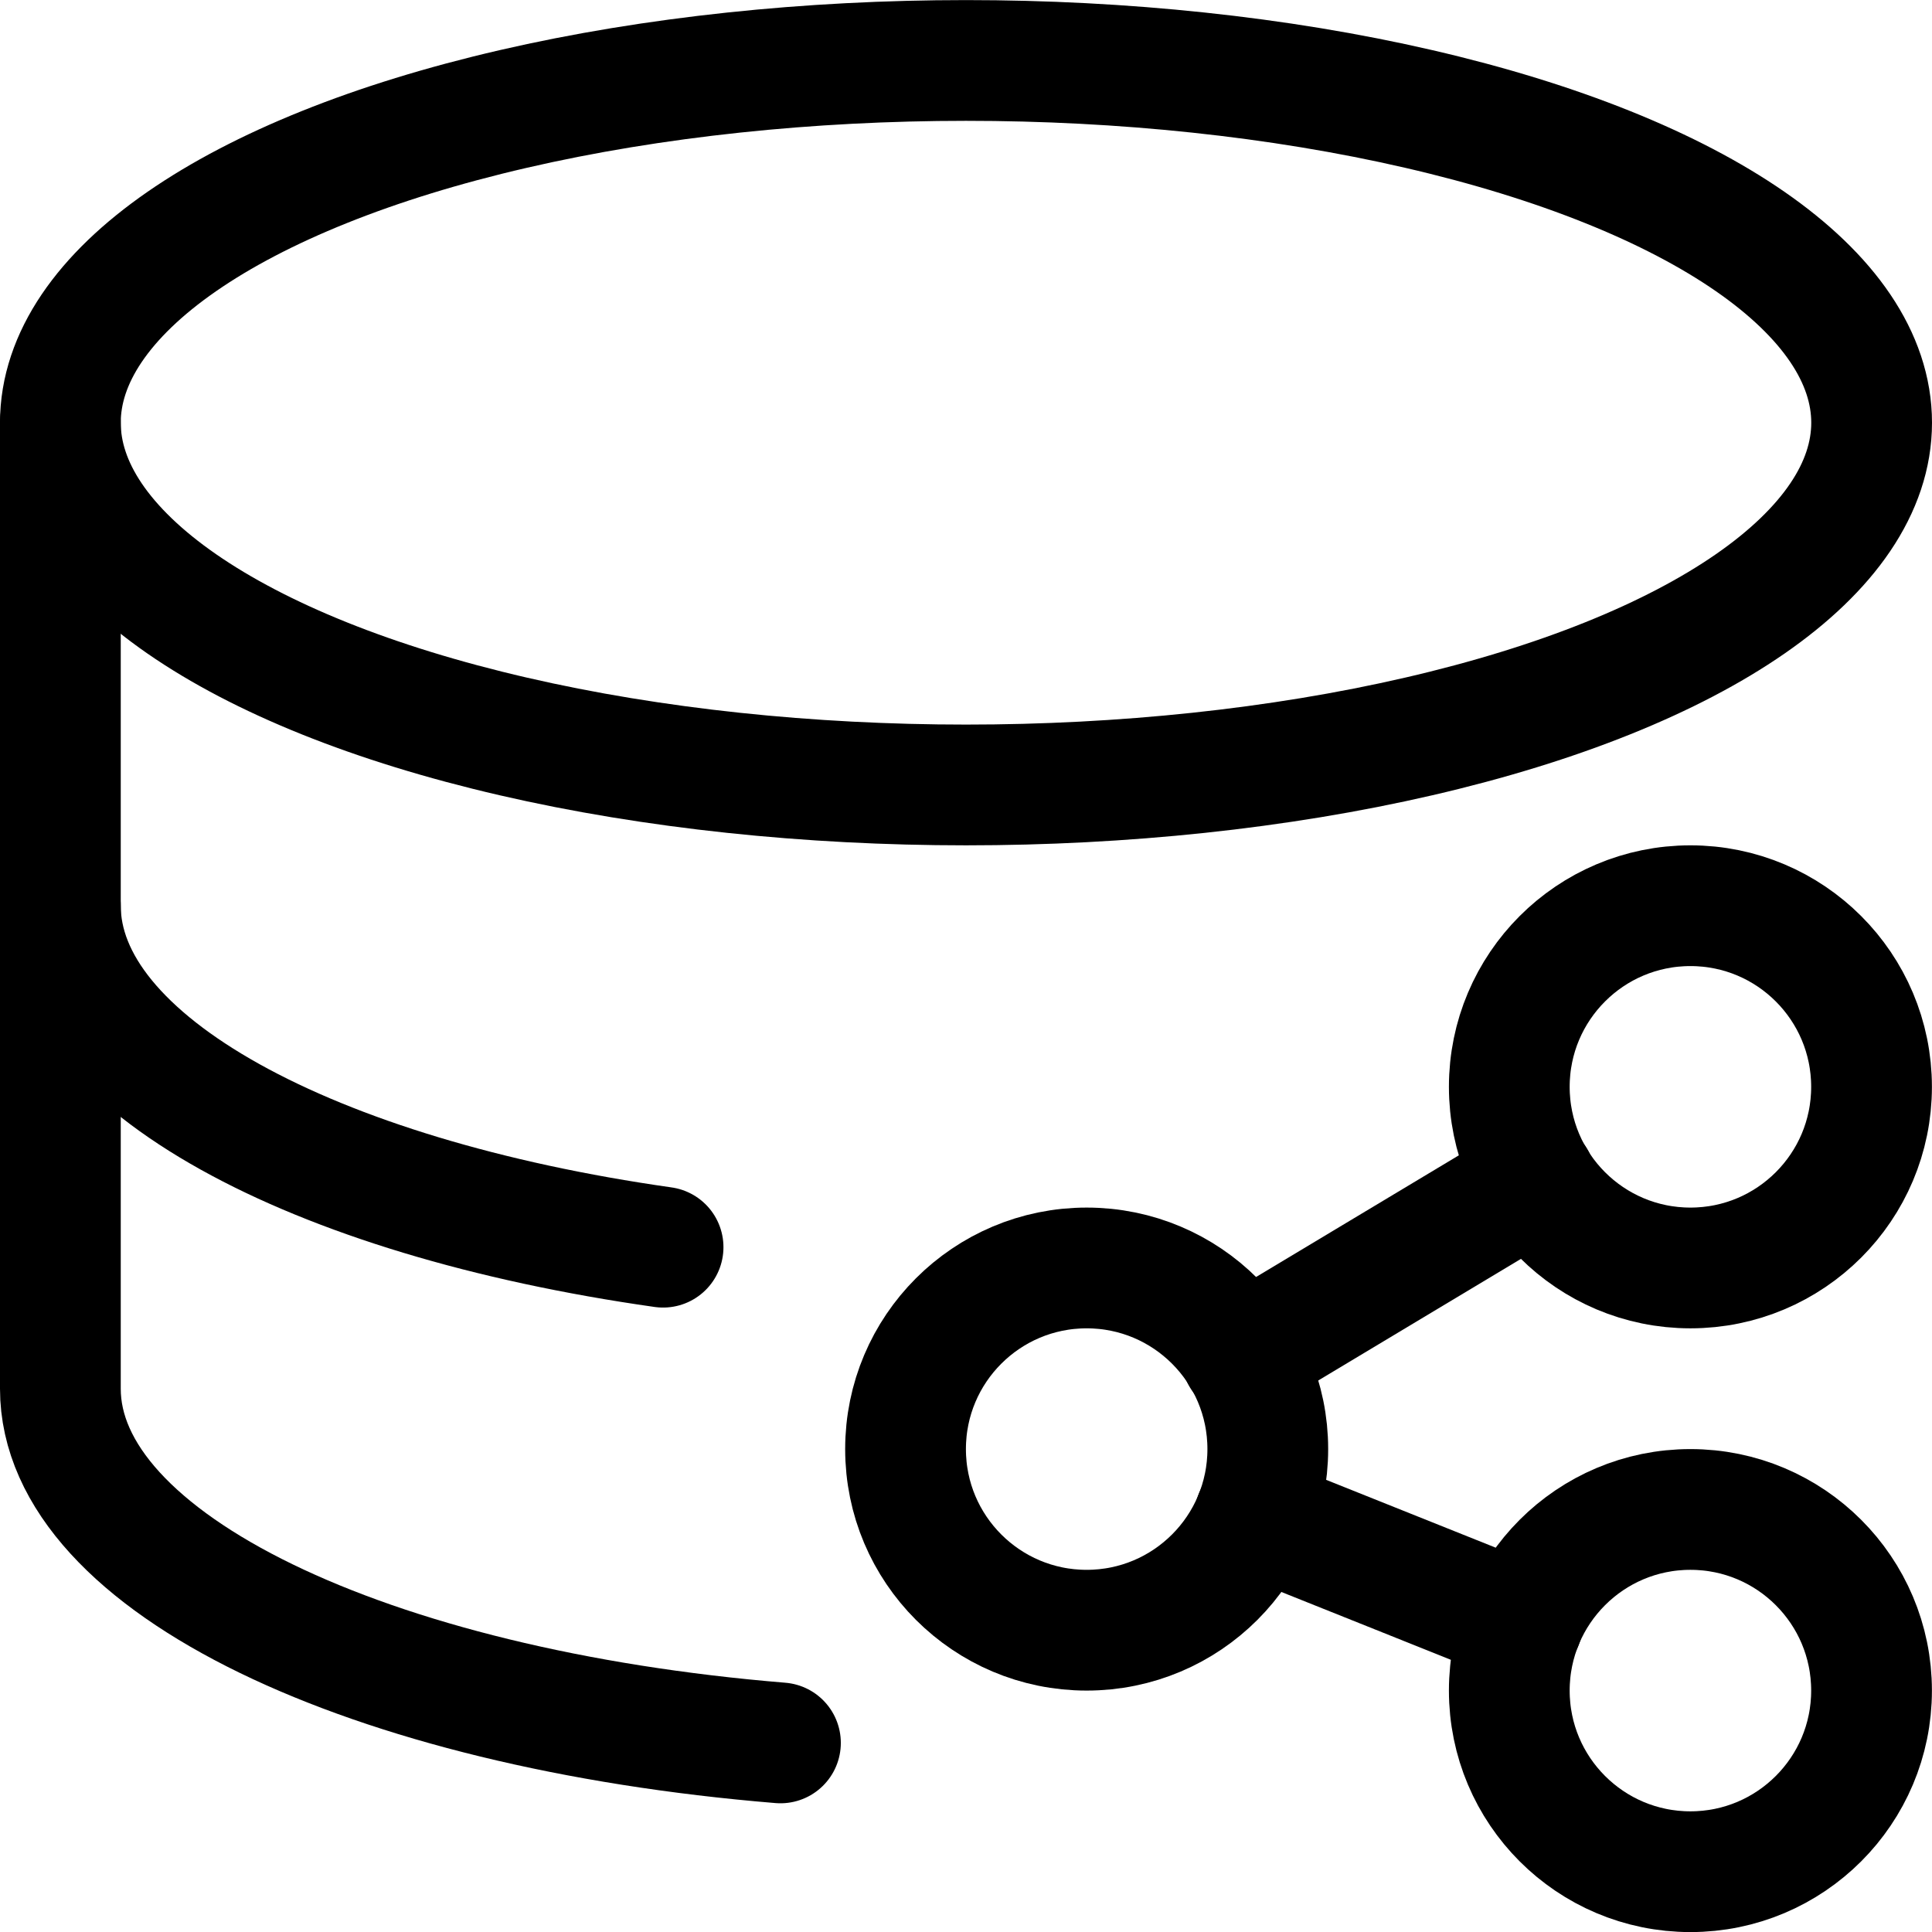 <svg xmlns="http://www.w3.org/2000/svg" width="24" height="24" viewBox="0 0 24 24"><defs><style>.a{fill:none;stroke:#000;stroke-linecap:round;stroke-linejoin:round;stroke-width:1.5px}</style></defs><ellipse cx="12" cy="5.251" class="a" rx="11.25" ry="4.5"/><path d="M.75 5.251v6c0 1.957 3.124 3.623 7.487 4.242" class="a"/><path d="M.75 11.251v6c0 2.169 3.837 3.98 8.945 4.4" class="a"/><circle cx="13.499" cy="18.001" r="2.25" class="a"/><circle cx="20.999" cy="21.001" r="2.25" class="a"/><circle cx="20.999" cy="13.501" r="2.25" class="a"/><path d="m15.423 16.846 3.65-2.19m-3.486 4.18 3.324 1.33" class="a"/></svg>